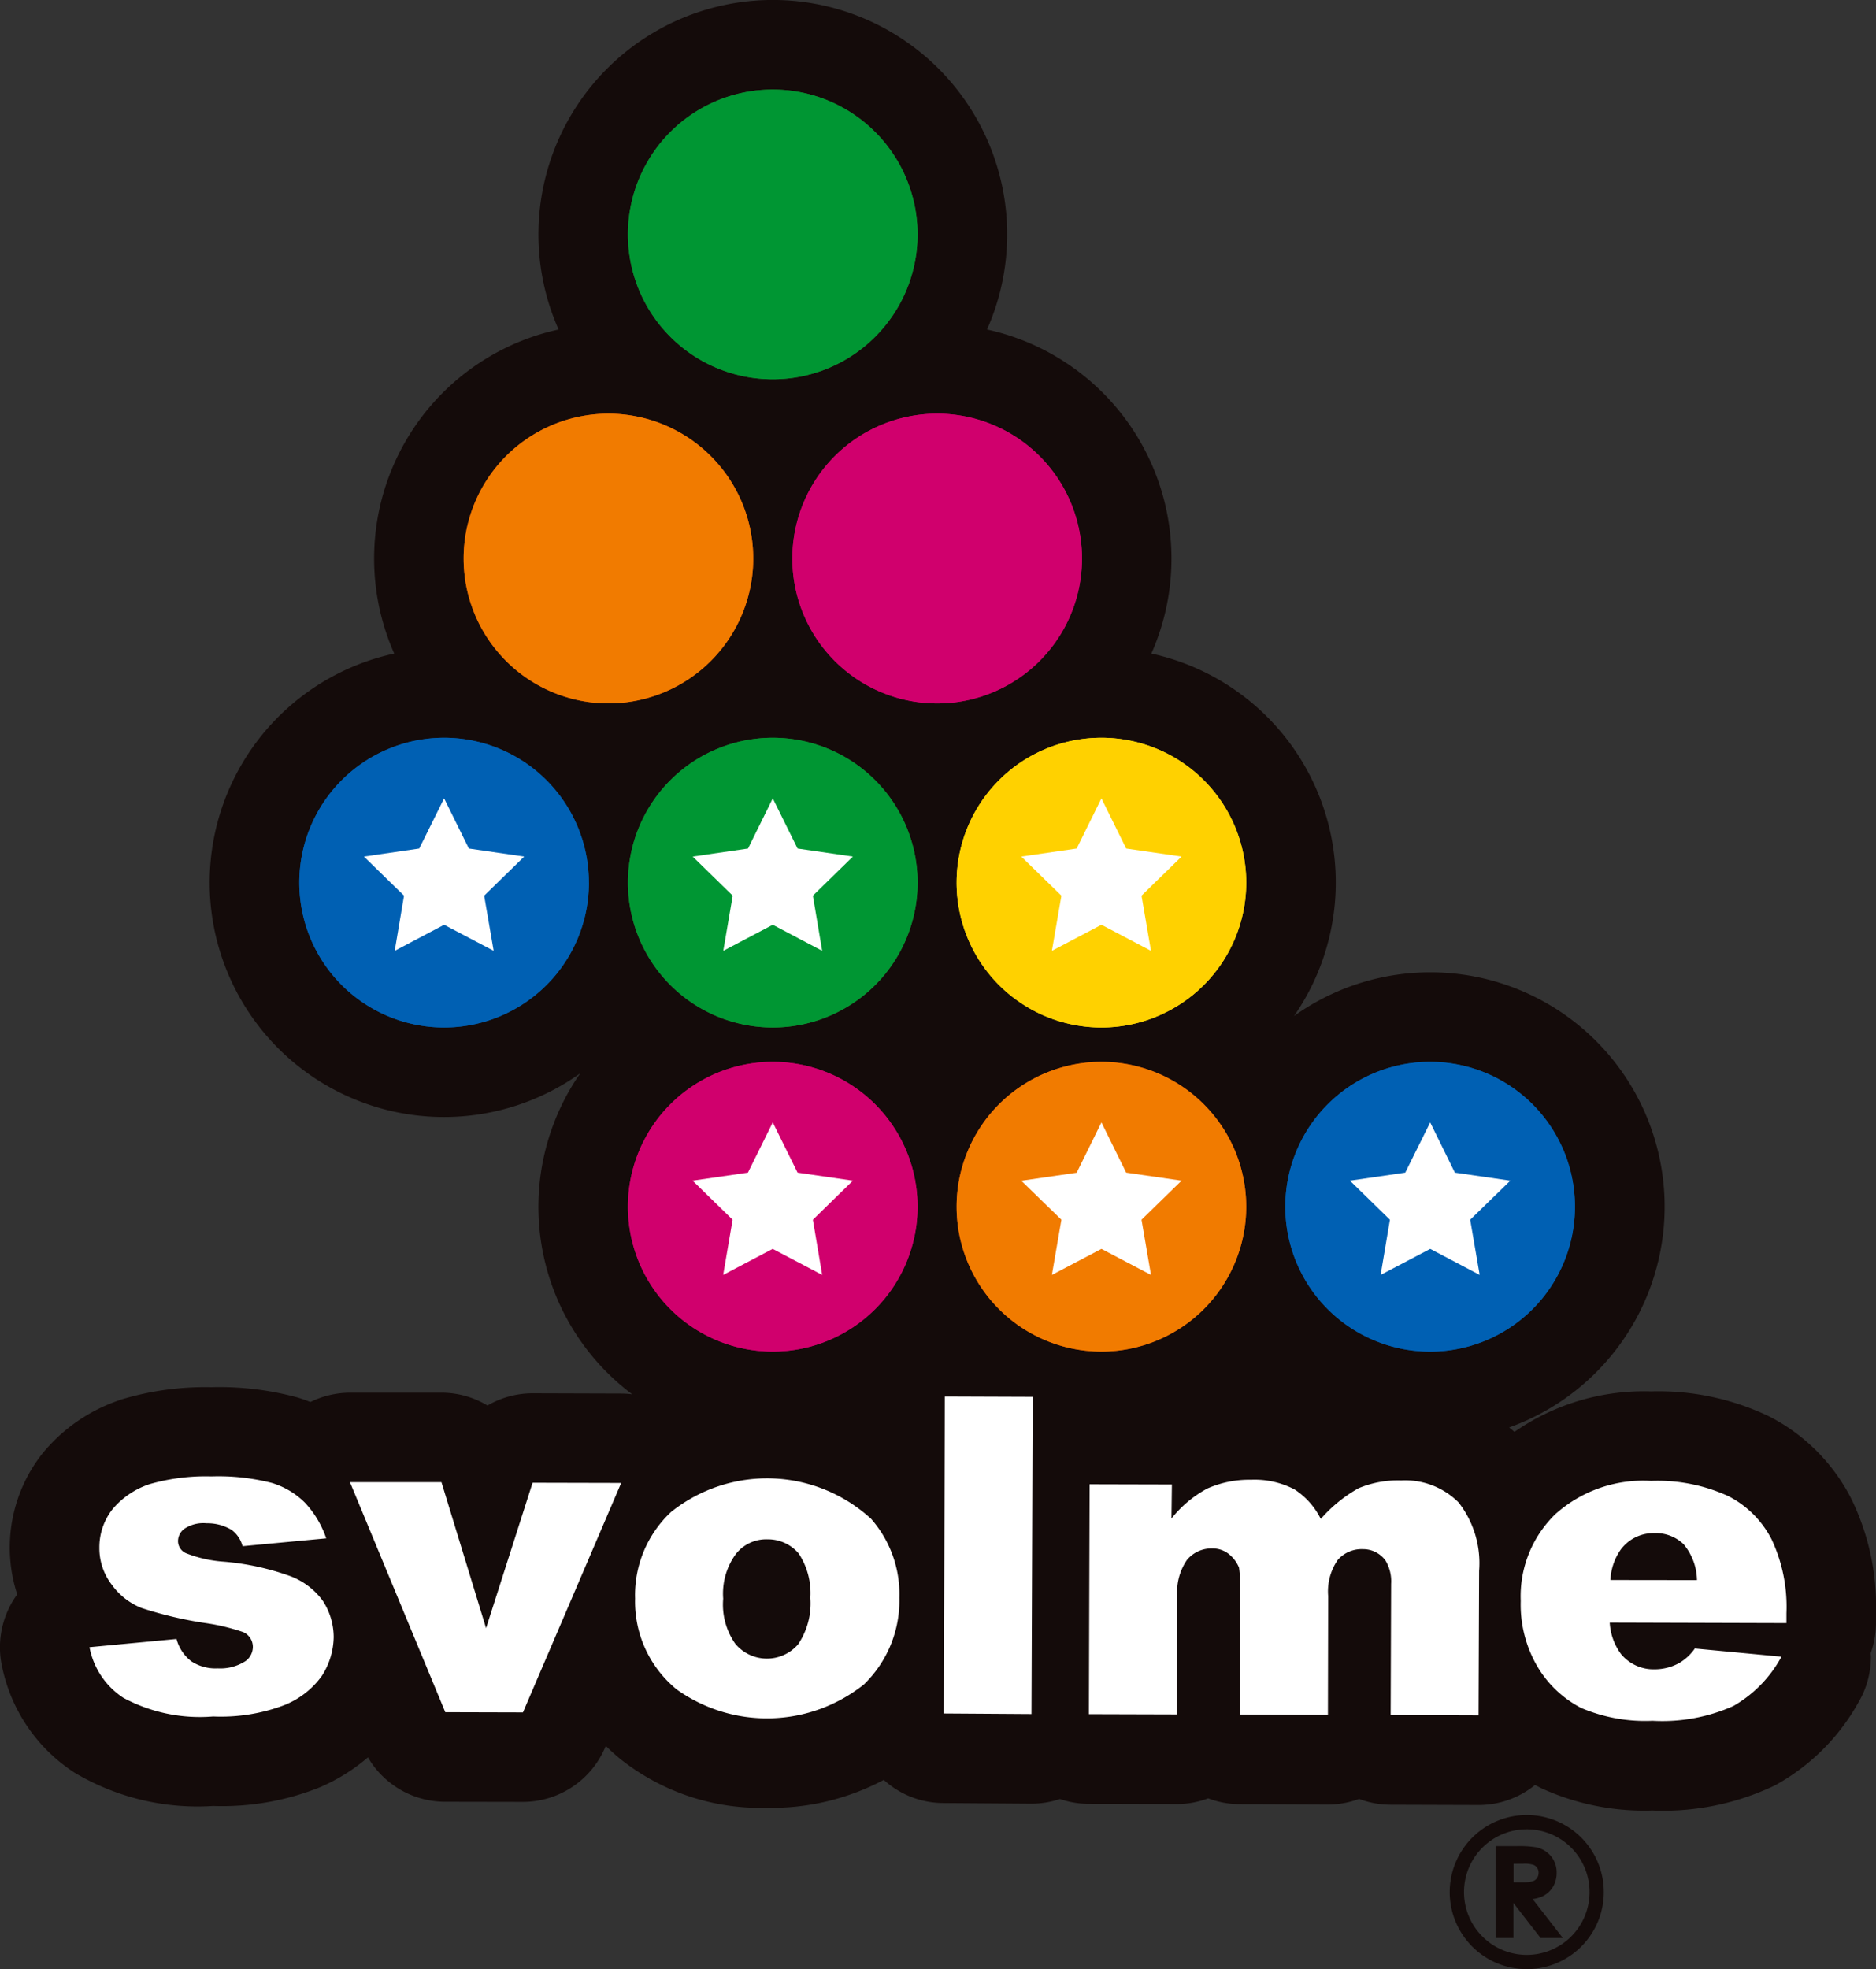 <svg xmlns="http://www.w3.org/2000/svg" xmlns:xlink="http://www.w3.org/1999/xlink" width="80.687" height="84.662" viewBox="0 0 80.687 84.662"><rect x="0" y="0" width="80.687" height="84.662" fill="#333333" stroke="none"/><defs><clipPath id="a"><rect width="80.687" height="84.662" fill="none"/></clipPath><clipPath id="b"><rect width="12.455" height="12.459" fill="none"/></clipPath><clipPath id="c"><rect width="12.456" height="12.456" fill="none"/></clipPath><clipPath id="d"><rect width="12.456" height="12.454" fill="none"/></clipPath><clipPath id="e"><rect width="12.455" height="12.454" fill="none"/></clipPath><clipPath id="f"><rect width="12.458" height="12.456" fill="none"/></clipPath><clipPath id="h"><rect width="12.455" height="12.457" fill="none"/></clipPath><clipPath id="j"><rect width="12.458" height="12.457" fill="none"/></clipPath></defs><g clip-path="url(#a)"><path d="M80.687,69.305a10.493,10.493,0,0,0-1.071-4.883,8.1,8.1,0,0,0-3.458-3.49.218.218,0,0,1-.027-.016,11.021,11.021,0,0,0-5.119-1.094,9.752,9.752,0,0,0-5.875,1.741c-.073-.063-.149-.127-.227-.191a10.078,10.078,0,1,0-9.252-17.689A10.075,10.075,0,0,0,49.52,28.1a10.079,10.079,0,0,0-7.068-13.933,10.08,10.08,0,1,0-18.427,0A10.078,10.078,0,0,0,16.956,28.1a10.078,10.078,0,1,0,8,18.047,10.065,10.065,0,0,0,2.236,13.8,3.953,3.953,0,0,0-.467-.031l-3.81-.012a3.854,3.854,0,0,0-1.948.525,3.842,3.842,0,0,0-1.981-.551H15.051a3.869,3.869,0,0,0-1.7.4c-.158-.061-.319-.121-.486-.174-.014,0-.032-.009-.049-.015a12.813,12.813,0,0,0-3.726-.447,12.5,12.5,0,0,0-3.869.527c-.041.014-.081.027-.12.043A7.308,7.308,0,0,0,1.86,62.45l-.02.024a6.518,6.518,0,0,0-1.1,6.076s0,0-.006.01a3.857,3.857,0,0,0-.643,3.107A7.153,7.153,0,0,0,3.212,76.22a10.353,10.353,0,0,0,5.955,1.427,11.3,11.3,0,0,0,4.558-.789,8.034,8.034,0,0,0,2.1-1.3,3.846,3.846,0,0,0,3.318,1.908l3.337.006a3.849,3.849,0,0,0,3.545-2.335l.031-.071c.191.189.392.371.6.543a9.681,9.681,0,0,0,6.275,2.118h.025a10.312,10.312,0,0,0,5.055-1.2,3.822,3.822,0,0,0,2.555.994l3.77.027a3.842,3.842,0,0,0,1.253-.2,3.792,3.792,0,0,0,1.233.207l3.786.012a3.857,3.857,0,0,0,1.356-.248,3.825,3.825,0,0,0,1.342.251l3.792.017a3.862,3.862,0,0,0,1.357-.243,3.841,3.841,0,0,0,1.341.25l3.782.012a3.853,3.853,0,0,0,2.444-.86c.088.047.181.092.272.139a10.623,10.623,0,0,0,4.779.957,11.106,11.106,0,0,0,5.279-1.085,9.136,9.136,0,0,0,3.582-3.567,3.845,3.845,0,0,0,.534-1.955c0-.052-.009-.1-.009-.159a3.854,3.854,0,0,0,.227-1.286Z" fill="#140b0a"/><g transform="translate(27.009 3.85)" style="isolation:isolate"><g clip-path="url(#b)"><path d="M78.492,15.644a6.228,6.228,0,1,1-6.227-6.23,6.23,6.23,0,0,1,6.227,6.23" transform="translate(-66.037 -9.414)" fill="#2d782a"/></g></g><path d="M66.607,15.979a6,6,0,1,1,6,6,6,6,0,0,1-6-6" transform="translate(-39.365 -5.899)" fill="#090e09"/><g transform="translate(19.941 17.786)" style="isolation:isolate"><g clip-path="url(#c)"><path d="M61.212,49.715a6.228,6.228,0,1,1-6.227-6.228,6.23,6.23,0,0,1,6.227,6.228" transform="translate(-48.756 -43.487)" fill="#d64704"/></g></g><path d="M49.327,50.052a6,6,0,1,1,6,6,6,6,0,0,1-6-6" transform="translate(-29.152 -26.038)" fill="#1a0608"/><g transform="translate(12.873 31.721)" style="isolation:isolate"><g clip-path="url(#d)"><path d="M43.93,83.784A6.228,6.228,0,1,1,37.7,77.557a6.226,6.226,0,0,1,6.228,6.227" transform="translate(-31.474 -77.557)" fill="#00529a"/></g></g><g transform="translate(27.009 31.721)" style="isolation:isolate"><g clip-path="url(#e)"><path d="M66.037,83.784a6.228,6.228,0,1,0,6.229-6.227,6.229,6.229,0,0,0-6.229,6.227" transform="translate(-66.037 -77.557)" fill="#2d782a"/></g></g><g transform="translate(34.079 17.786)" style="isolation:isolate"><g clip-path="url(#f)"><path d="M83.323,49.715a6.229,6.229,0,1,0,6.228-6.228,6.229,6.229,0,0,0-6.228,6.228" transform="translate(-83.323 -43.487)" fill="#c20065"/></g></g><g transform="translate(41.146 31.721)" style="isolation:isolate"><g clip-path="url(#e)"><path d="M100.6,83.784a6.228,6.228,0,1,0,6.227-6.227,6.227,6.227,0,0,0-6.227,6.227" transform="translate(-100.602 -77.557)" fill="#fee10c"/></g></g><path d="M101.166,84.119a6,6,0,1,1,6,6,6,6,0,0,1-6-6" transform="translate(-59.79 -46.172)" fill="#1b170a"/><g transform="translate(27.009 45.654)" style="isolation:isolate"><g clip-path="url(#h)"><path d="M78.492,117.853a6.228,6.228,0,1,1-6.227-6.229,6.228,6.228,0,0,1,6.227,6.229" transform="translate(-66.037 -111.624)" fill="#c20065"/></g></g><path d="M66.607,118.191a6,6,0,1,1,6,6,6,6,0,0,1-6-6" transform="translate(-39.365 -66.308)" fill="#160608"/><g transform="translate(41.146 45.654)" style="isolation:isolate"><g clip-path="url(#h)"><path d="M100.6,117.853a6.228,6.228,0,1,0,6.227-6.229,6.228,6.228,0,0,0-6.227,6.229" transform="translate(-100.602 -111.624)" fill="#d64704"/></g></g><g transform="translate(55.281 45.654)" style="isolation:isolate"><g clip-path="url(#j)"><path d="M135.162,117.853a6.229,6.229,0,1,0,6.232-6.229,6.23,6.23,0,0,0-6.232,6.229" transform="translate(-135.162 -111.624)" fill="#00529a"/></g></g><path d="M135.731,118.191a6,6,0,1,1,6,6,6,6,0,0,1-6-6" transform="translate(-80.218 -66.308)" fill="#060810"/><path d="M78.492,15.644a6.228,6.228,0,1,1-6.227-6.23,6.23,6.23,0,0,1,6.227,6.23" transform="translate(-39.028 -5.564)" fill="#009633"/><path d="M61.212,49.715a6.228,6.228,0,1,1-6.227-6.228,6.23,6.23,0,0,1,6.227,6.228" transform="translate(-28.815 -25.701)" fill="#f17b00"/><path d="M43.93,83.784A6.228,6.228,0,1,1,37.7,77.557a6.226,6.226,0,0,1,6.228,6.227" transform="translate(-18.601 -45.837)" fill="#0060b3"/><path d="M66.037,83.784a6.228,6.228,0,1,0,6.229-6.227,6.229,6.229,0,0,0-6.229,6.227" transform="translate(-39.028 -45.837)" fill="#009633"/><path d="M83.323,49.715a6.229,6.229,0,1,0,6.228-6.228,6.229,6.229,0,0,0-6.228,6.228" transform="translate(-49.244 -25.701)" fill="#d0006d"/><path d="M100.6,83.784a6.228,6.228,0,1,0,6.227-6.227,6.227,6.227,0,0,0-6.227,6.227" transform="translate(-59.456 -45.837)" fill="#ffd100"/><path d="M78.492,117.853a6.228,6.228,0,1,1-6.227-6.229,6.228,6.228,0,0,1,6.227,6.229" transform="translate(-39.028 -65.97)" fill="#d0006d"/><path d="M100.6,117.853a6.228,6.228,0,1,0,6.227-6.229,6.228,6.228,0,0,0-6.227,6.229" transform="translate(-59.456 -65.97)" fill="#f17b00"/><path d="M135.162,117.853a6.229,6.229,0,1,0,6.232-6.229,6.23,6.23,0,0,0-6.232,6.229" transform="translate(-79.881 -65.97)" fill="#0060b3"/><path d="M41.724,83.925l1.065,2.157,2.38.346-1.722,1.681.409,2.372L41.724,89.36,39.6,90.481,40,88.109l-1.724-1.681,2.379-.346Z" transform="translate(-22.623 -49.6)" fill="#fff"/><path d="M46.7,92.783" transform="translate(-27.601 -54.835)" fill="#fff"/><path d="M76.289,83.925l1.066,2.157,2.38.346-1.721,1.681.4,2.372L76.289,89.36,74.16,90.481l.406-2.372-1.721-1.681,2.38-.346Z" transform="translate(-43.052 -49.6)" fill="#fff"/><path d="M81.266,92.783" transform="translate(-48.029 -54.835)" fill="#fff"/><path d="M110.847,83.925l1.064,2.157,2.382.346-1.722,1.681.407,2.372-2.131-1.121-2.131,1.121.409-2.372L107.4,86.428l2.382-.346Z" transform="translate(-63.474 -49.6)" fill="#fff"/><path d="M115.828,92.783" transform="translate(-68.455 -54.835)" fill="#fff"/><path d="M76.289,117.992l1.066,2.159,2.38.345-1.721,1.68.4,2.373-2.129-1.119-2.129,1.119.406-2.373-1.721-1.68,2.38-.345Z" transform="translate(-43.052 -69.734)" fill="#fff"/><path d="M81.266,126.854" transform="translate(-48.029 -74.971)" fill="#fff"/><path d="M110.847,117.992l1.064,2.159,2.382.345-1.722,1.68.407,2.373-2.131-1.119-2.131,1.119.409-2.373L107.4,120.5l2.382-.345Z" transform="translate(-63.474 -69.734)" fill="#fff"/><path d="M115.828,126.854" transform="translate(-68.455 -74.971)" fill="#fff"/><path d="M145.417,117.992l1.061,2.159,2.385.345-1.726,1.68.408,2.373-2.127-1.119-2.133,1.119.4-2.373-1.721-1.68,2.38-.345Z" transform="translate(-83.904 -69.734)" fill="#fff"/><path d="M150.4,126.854" transform="translate(-88.887 -74.971)" fill="#fff"/><path d="M9.415,162.551l3.741-.353a1.784,1.784,0,0,0,.643.964,1.9,1.9,0,0,0,1.133.3,1.987,1.987,0,0,0,1.2-.319.762.762,0,0,0,.308-.6.694.694,0,0,0-.408-.637,8.887,8.887,0,0,0-1.643-.394,16.88,16.88,0,0,1-2.732-.645,2.871,2.871,0,0,1-1.275-.989,2.567,2.567,0,0,1-.544-1.6,2.645,2.645,0,0,1,.582-1.681,3.528,3.528,0,0,1,1.575-1.056,8.771,8.771,0,0,1,2.663-.334,9.291,9.291,0,0,1,2.593.28,3.4,3.4,0,0,1,1.426.848,4.234,4.234,0,0,1,.918,1.536l-3.6.337a1.252,1.252,0,0,0-.469-.7,2.006,2.006,0,0,0-1.076-.285,1.472,1.472,0,0,0-.93.219.66.66,0,0,0-.3.555.571.571,0,0,0,.393.531,5.467,5.467,0,0,0,1.591.347,11.178,11.178,0,0,1,2.828.614,3.057,3.057,0,0,1,1.423,1.078,2.883,2.883,0,0,1,.461,1.549,3.168,3.168,0,0,1-.512,1.673,3.647,3.647,0,0,1-1.636,1.262,7.72,7.72,0,0,1-3.038.478,6.964,6.964,0,0,1-3.859-.8,3.335,3.335,0,0,1-1.457-2.175" transform="translate(-5.564 -91.73)" fill="#fff"/><path d="M36.8,155.81h3.935l1.919,6.276,2-6.251,3.811.009-4.225,9.865L40.9,165.7Z" transform="translate(-21.748 -92.084)" fill="#fff"/><path d="M66.786,160.56a4.889,4.889,0,0,1,1.552-3.711,6.619,6.619,0,0,1,8.6.3,4.9,4.9,0,0,1,1.215,3.393,5.011,5.011,0,0,1-1.526,3.727,6.69,6.69,0,0,1-8.046.219,4.878,4.878,0,0,1-1.794-3.926m3.789.014a2.933,2.933,0,0,0,.517,1.94,1.771,1.771,0,0,0,2.706.026,3.152,3.152,0,0,0,.526-2,3.1,3.1,0,0,0-.5-1.9,1.728,1.728,0,0,0-1.338-.613,1.661,1.661,0,0,0-1.369.634,2.888,2.888,0,0,0-.543,1.912" transform="translate(-39.471 -91.846)" fill="#fff"/><path d="M99.295,146.8l3.778.014-.052,13.641-3.772-.025Z" transform="translate(-58.657 -86.759)" fill="#fff"/><path d="M114.542,155.748l3.539.009-.018,1.465a4.936,4.936,0,0,1,1.547-1.294,4.483,4.483,0,0,1,1.879-.375,3.71,3.71,0,0,1,1.867.416,3.206,3.206,0,0,1,1.129,1.27,6.117,6.117,0,0,1,1.622-1.32,4.371,4.371,0,0,1,1.835-.336,3.239,3.239,0,0,1,2.469.945,4.243,4.243,0,0,1,.884,2.944l-.024,6.212-3.781-.014.02-5.638a1.732,1.732,0,0,0-.242-1.006,1.187,1.187,0,0,0-.964-.488,1.364,1.364,0,0,0-1.085.457,2.375,2.375,0,0,0-.416,1.559l-.011,5.11L121,165.647l.013-5.436a4.975,4.975,0,0,0-.045-.881,1.463,1.463,0,0,0-.46-.6,1.122,1.122,0,0,0-.693-.223,1.367,1.367,0,0,0-1.083.49,2.429,2.429,0,0,0-.416,1.6l-.022,5.046-3.782-.011Z" transform="translate(-67.678 -91.932)" fill="#fff"/><path d="M171.348,161.788l-7.6-.022a2.5,2.5,0,0,0,.49,1.358,1.816,1.816,0,0,0,1.453.652,2.184,2.184,0,0,0,1.062-.281,2.159,2.159,0,0,0,.655-.615l3.726.352a5.4,5.4,0,0,1-2.069,2.121,7.518,7.518,0,0,1-3.478.635,7.033,7.033,0,0,1-3.075-.555,4.691,4.691,0,0,1-1.873-1.774,5.267,5.267,0,0,1-.719-2.821,4.918,4.918,0,0,1,1.493-3.738,5.664,5.664,0,0,1,4.112-1.427,7.293,7.293,0,0,1,3.339.662,4.283,4.283,0,0,1,1.851,1.862,6.818,6.818,0,0,1,.633,3.164ZM167.5,159.94a2.467,2.467,0,0,0-.577-1.546,1.721,1.721,0,0,0-1.255-.474,1.751,1.751,0,0,0-1.452.715,2.461,2.461,0,0,0-.438,1.3Z" transform="translate(-94.513 -92.003)" fill="#fff"/><path d="M157.786,194.572h.7a4.22,4.22,0,0,1,.8.049.906.906,0,0,1,.514.31.892.892,0,0,1,.2.584.936.936,0,0,1-.137.51.857.857,0,0,1-.387.332,1.86,1.86,0,0,1-.7.113l1.273,1.644h-.437l-1.273-1.644h-.2v1.644h-.353Zm.353.346v1.2l.61.007a1.511,1.511,0,0,0,.525-.069.571.571,0,0,0,.265-.215.612.612,0,0,0,.094-.332.579.579,0,0,0-.1-.323.541.541,0,0,0-.253-.21,1.606,1.606,0,0,0-.521-.063Z" transform="translate(-93.252 -114.993)" fill="#140b0a"/><path d="M157.28,194.071v3.951h.765v-1.508l1.169,1.508h.956s-.985-1.274-1.3-1.675a1.491,1.491,0,0,0,.387-.1,1.067,1.067,0,0,0,.481-.413,1.138,1.138,0,0,0,.166-.616,1.078,1.078,0,0,0-.245-.715,1.129,1.129,0,0,0-.625-.38,4.613,4.613,0,0,0-.845-.052Zm.912.411a3.982,3.982,0,0,1,.753.043.7.7,0,0,1,.4.243.677.677,0,0,1,.15.451.742.742,0,0,1-.106.4.618.618,0,0,1-.3.252,1.614,1.614,0,0,1-.616.1l-.334,0,0,0h-.447v-1.485Z" transform="translate(-92.953 -114.697)" fill="#140b0a"/><path d="M158.146,194.92v1.611l.813.008a1.7,1.7,0,0,0,.6-.082.753.753,0,0,0,.36-.3.8.8,0,0,0,.13-.444.772.772,0,0,0-.13-.435.75.75,0,0,0-.348-.287,1.713,1.713,0,0,0-.6-.076Zm.831.41a1.256,1.256,0,0,1,.445.05.314.314,0,0,1,.156.13.366.366,0,0,1,.062.209.4.4,0,0,1-.062.221.345.345,0,0,1-.169.136,1.307,1.307,0,0,1-.447.052l-.4,0v-.795Z" transform="translate(-93.465 -115.199)" fill="#140b0a"/><path d="M152.452,194.112a3.314,3.314,0,1,0,3.313-3.314,3.317,3.317,0,0,0-3.313,3.314m.615,0a2.7,2.7,0,1,1,2.7,2.7,2.7,2.7,0,0,1-2.7-2.7" transform="translate(-90.1 -112.762)" fill="#140b0a"/></g></svg>
